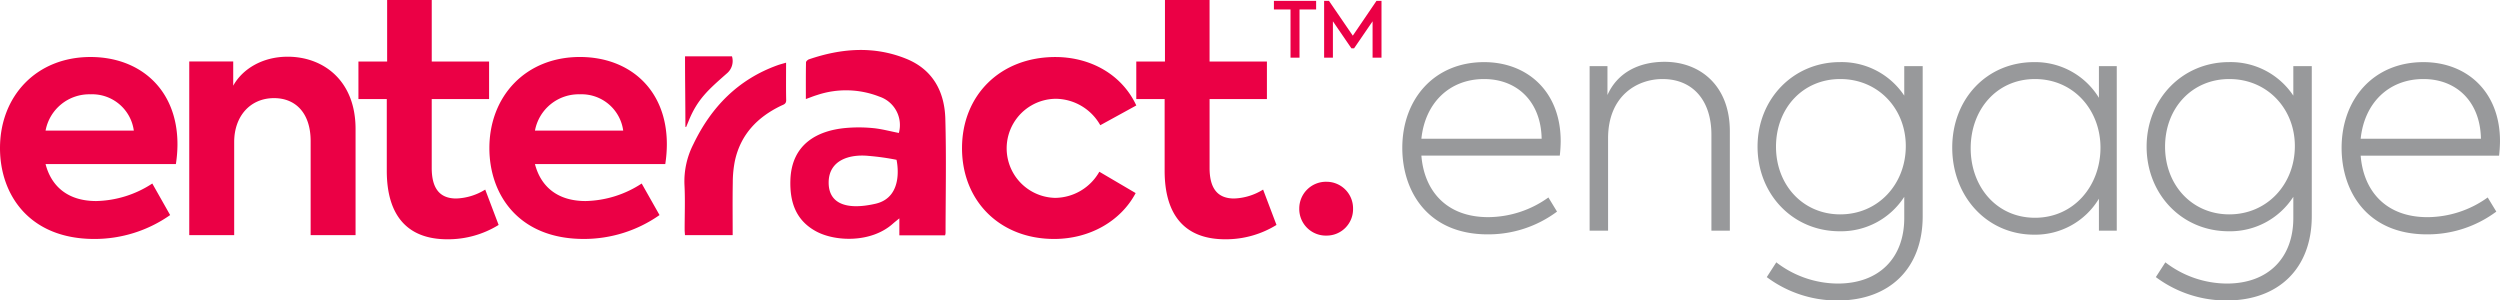 <svg xmlns="http://www.w3.org/2000/svg" width="520.223" height="62.528" viewBox="0 0 520.223 62.528"><defs><style>.a{fill:#eb0045}</style></defs><path class="a" d="M36.597 34.144H9.481c1.127 4.376 4.376 7.691 10.541 7.691a22.068 22.068 0 0011.669-3.647l3.713 6.564a27.346 27.346 0 01-15.779 4.972C6.099 49.724 0 40.509 0 30.824c0-10.807 7.558-18.962 18.829-18.962 10.276 0 18.1 6.7 18.1 18.166a27.151 27.151 0 01-.332 4.116zM9.481 27.182h18.365a8.741 8.741 0 00-9.017-7.558 9.257 9.257 0 00-9.348 7.558zm29.901-14.386h9.149v5.038c1.857-3.381 5.967-6.033 11.338-6.033 7.293 0 14.121 4.84 14.121 15.05v22.078h-9.348V29.37c0-5.834-3.116-8.95-7.624-8.95-4.906 0-8.287 3.713-8.287 9.149v19.36h-9.349zm64.377 34.011a20.027 20.027 0 01-10.674 2.984c-8.287 0-12.6-4.907-12.6-14.255V20.621h-5.9v-7.823h5.974v-12.8h9.282v12.8h11.933v7.823H89.837v14.321c0 4.176 1.591 6.364 5.1 6.364a12.209 12.209 0 006.033-1.856z"/><path class="a" d="M138.435 34.144h-27.117c1.127 4.376 4.376 7.691 10.542 7.691a22.061 22.061 0 0011.668-3.647l3.713 6.564a27.343 27.343 0 01-15.782 4.969c-13.525 0-19.625-9.215-19.625-18.9 0-10.807 7.559-18.962 18.83-18.962 10.276 0 18.1 6.7 18.1 18.166a27.151 27.151 0 01-.329 4.119zm-27.117-6.962h18.365a8.741 8.741 0 00-9.016-7.558 9.257 9.257 0 00-9.349 7.558zm88.867 3.647c0-11.006 7.956-18.962 19.425-18.962 7.161 0 13.791 3.514 16.84 10.078l-7.492 4.111a10.763 10.763 0 00-9.215-5.5 10.311 10.311 0 00-.2 20.619 10.678 10.678 0 009.216-5.44l7.558 4.442c-3.05 5.768-9.481 9.547-16.973 9.547-11.27-.003-19.159-7.889-19.159-18.895zm65.437 15.978a20.03 20.03 0 01-10.674 2.984c-8.288 0-12.6-4.907-12.6-14.255V20.621h-5.9v-7.823h5.967v-12.8h9.282v12.8h11.934v7.823h-11.932v14.321c0 4.176 1.591 6.364 5.105 6.364a12.205 12.205 0 006.033-1.856zM163.576 13.042c0 2.725-.036 5.251.02 7.776.018.843-.555.937-1.078 1.189-4.889 2.358-8.361 5.942-9.573 11.365a22.965 22.965 0 00-.461 4.584c-.065 3.632-.021 7.266-.021 10.973h-9.926c-.025-.388-.067-.759-.068-1.13-.005-3.13.126-6.267-.041-9.388a16.965 16.965 0 011.859-8.412c3.719-7.74 9.314-13.474 17.518-16.425.518-.186 1.054-.319 1.771-.532zm-20.954 13.344c0-5.582-.075-8.937-.075-14.66h9.772a3.374 3.374 0 01-1.107 3.585c-3.728 3.293-6.082 5.295-7.919 9.878-.167.416-.344.828-.516 1.241zm54.09-1.673c-.16-5.668-2.61-10.245-8.136-12.483-6.718-2.72-13.5-2.182-20.232.111-.26.089-.622.416-.626.638-.044 2.505-.028 5.011-.028 7.631.885-.319 1.593-.613 2.324-.831a19 19 0 0112.971.325 6.233 6.233 0 014.057 7.565c-1.8-.352-3.589-.843-5.406-1.016a30.759 30.759 0 00-5.644-.022c-5.955.541-11.287 3.385-11.52 10.861-.141 4.566 1.133 8.4 5.421 10.688 3.96 2.111 11.386 2.379 15.878-1.611.368-.328.76-.629 1.374-1.134v3.536h9.514a2.448 2.448 0 00.1-.454c.011-7.935.176-15.875-.047-23.804zm-14.524 17.683c-6.2 1.422-9.853-.1-9.752-4.571s4.267-5.79 8.33-5.384a51.154 51.154 0 015.79.813s1.829 7.72-4.368 9.142zm86.355-40.428V12h1.872V1.968h3.456V.176h-8.784v1.792zM275.535 12h1.828V4.432l3.856 5.632h.544l3.856-5.632V12h1.856V.176h-1.04l-4.932 7.248-4.96-7.248h-1.008z"/><path d="M324.763 29.376c0-10.368-6.976-16.448-15.936-16.448-10.368 0-17.024 7.68-17.024 17.856.004 8.896 5.188 17.984 17.796 17.984a23.936 23.936 0 0014.4-4.736l-1.792-2.944a21.608 21.608 0 01-12.544 4.096c-8.7 0-13.312-5.5-13.888-12.8h28.8a28.24 28.24 0 00.188-3.008zm-15.932-12.928c6.912 0 11.84 4.736 11.968 12.416h-25.024c.768-7.424 5.824-12.416 13.056-12.416zM330.783 48h3.84V28.8c0-8.9 6.08-12.352 11.328-12.352 6.272 0 10.176 4.416 10.176 11.584V48h3.836V27.328c0-9.6-6.272-14.464-13.568-14.464-5.44 0-9.856 2.3-11.9 6.912V13.76h-3.712zm65.472-34.24v6.14a15.659 15.659 0 00-13.376-6.976c-9.728 0-17.152 7.68-17.152 17.6 0 9.856 7.3 17.6 17.088 17.6a15.638 15.638 0 0013.44-7.168v4.416c0 8.32-5.248 13.632-13.824 13.632a21.1 21.1 0 01-12.8-4.416l-1.984 3.076a24.468 24.468 0 0014.716 4.864c10.88 0 17.728-6.72 17.728-17.536V13.76zm-13.312 30.848c-7.808 0-13.376-6.144-13.376-14.08 0-8 5.568-14.08 13.376-14.08 7.872 0 13.632 6.144 13.632 13.952 0 7.936-5.76 14.208-13.632 14.208zm53.82-30.848v6.592a15.527 15.527 0 00-13.5-7.424c-9.792 0-17.024 7.616-17.024 17.792s7.232 18.112 17.024 18.112a15.446 15.446 0 0013.5-7.488V48h3.712V13.76zm-13.308 31.552c-8 0-13.376-6.464-13.376-14.464s5.376-14.4 13.376-14.4c8.064 0 13.632 6.464 13.632 14.272 0 8-5.568 14.592-13.632 14.592zm53.76-31.552v6.14a15.659 15.659 0 00-13.376-6.976c-9.728 0-17.152 7.68-17.152 17.6 0 9.856 7.3 17.6 17.088 17.6a15.638 15.638 0 0013.44-7.168v4.416c0 8.32-5.248 13.632-13.824 13.632a21.1 21.1 0 01-12.8-4.416l-1.984 3.072a24.468 24.468 0 0014.72 4.864c10.88 0 17.728-6.72 17.728-17.536V13.76zm-13.312 30.848c-7.808 0-13.376-6.144-13.376-14.08 0-8 5.568-14.08 13.376-14.08 7.872 0 13.632 6.144 13.632 13.952 0 7.936-5.76 14.208-13.632 14.208zm56.32-15.232c0-10.368-6.976-16.448-15.936-16.448-10.368 0-17.024 7.68-17.024 17.856 0 8.9 5.184 17.984 17.792 17.984a23.936 23.936 0 0014.4-4.736l-1.792-2.944a21.608 21.608 0 01-12.544 4.1c-8.7 0-13.312-5.5-13.888-12.8h28.8a28.241 28.241 0 00.192-3.012zm-15.936-12.928c6.912 0 11.84 4.736 11.968 12.416h-25.024c.768-7.424 5.824-12.416 13.056-12.416z" fill="#98999b"/><path class="a" d="M276.055 49.024a5.493 5.493 0 005.5-5.632 5.518 5.518 0 00-5.5-5.568 5.561 5.561 0 00-5.692 5.568 5.536 5.536 0 005.692 5.632z"/></svg>